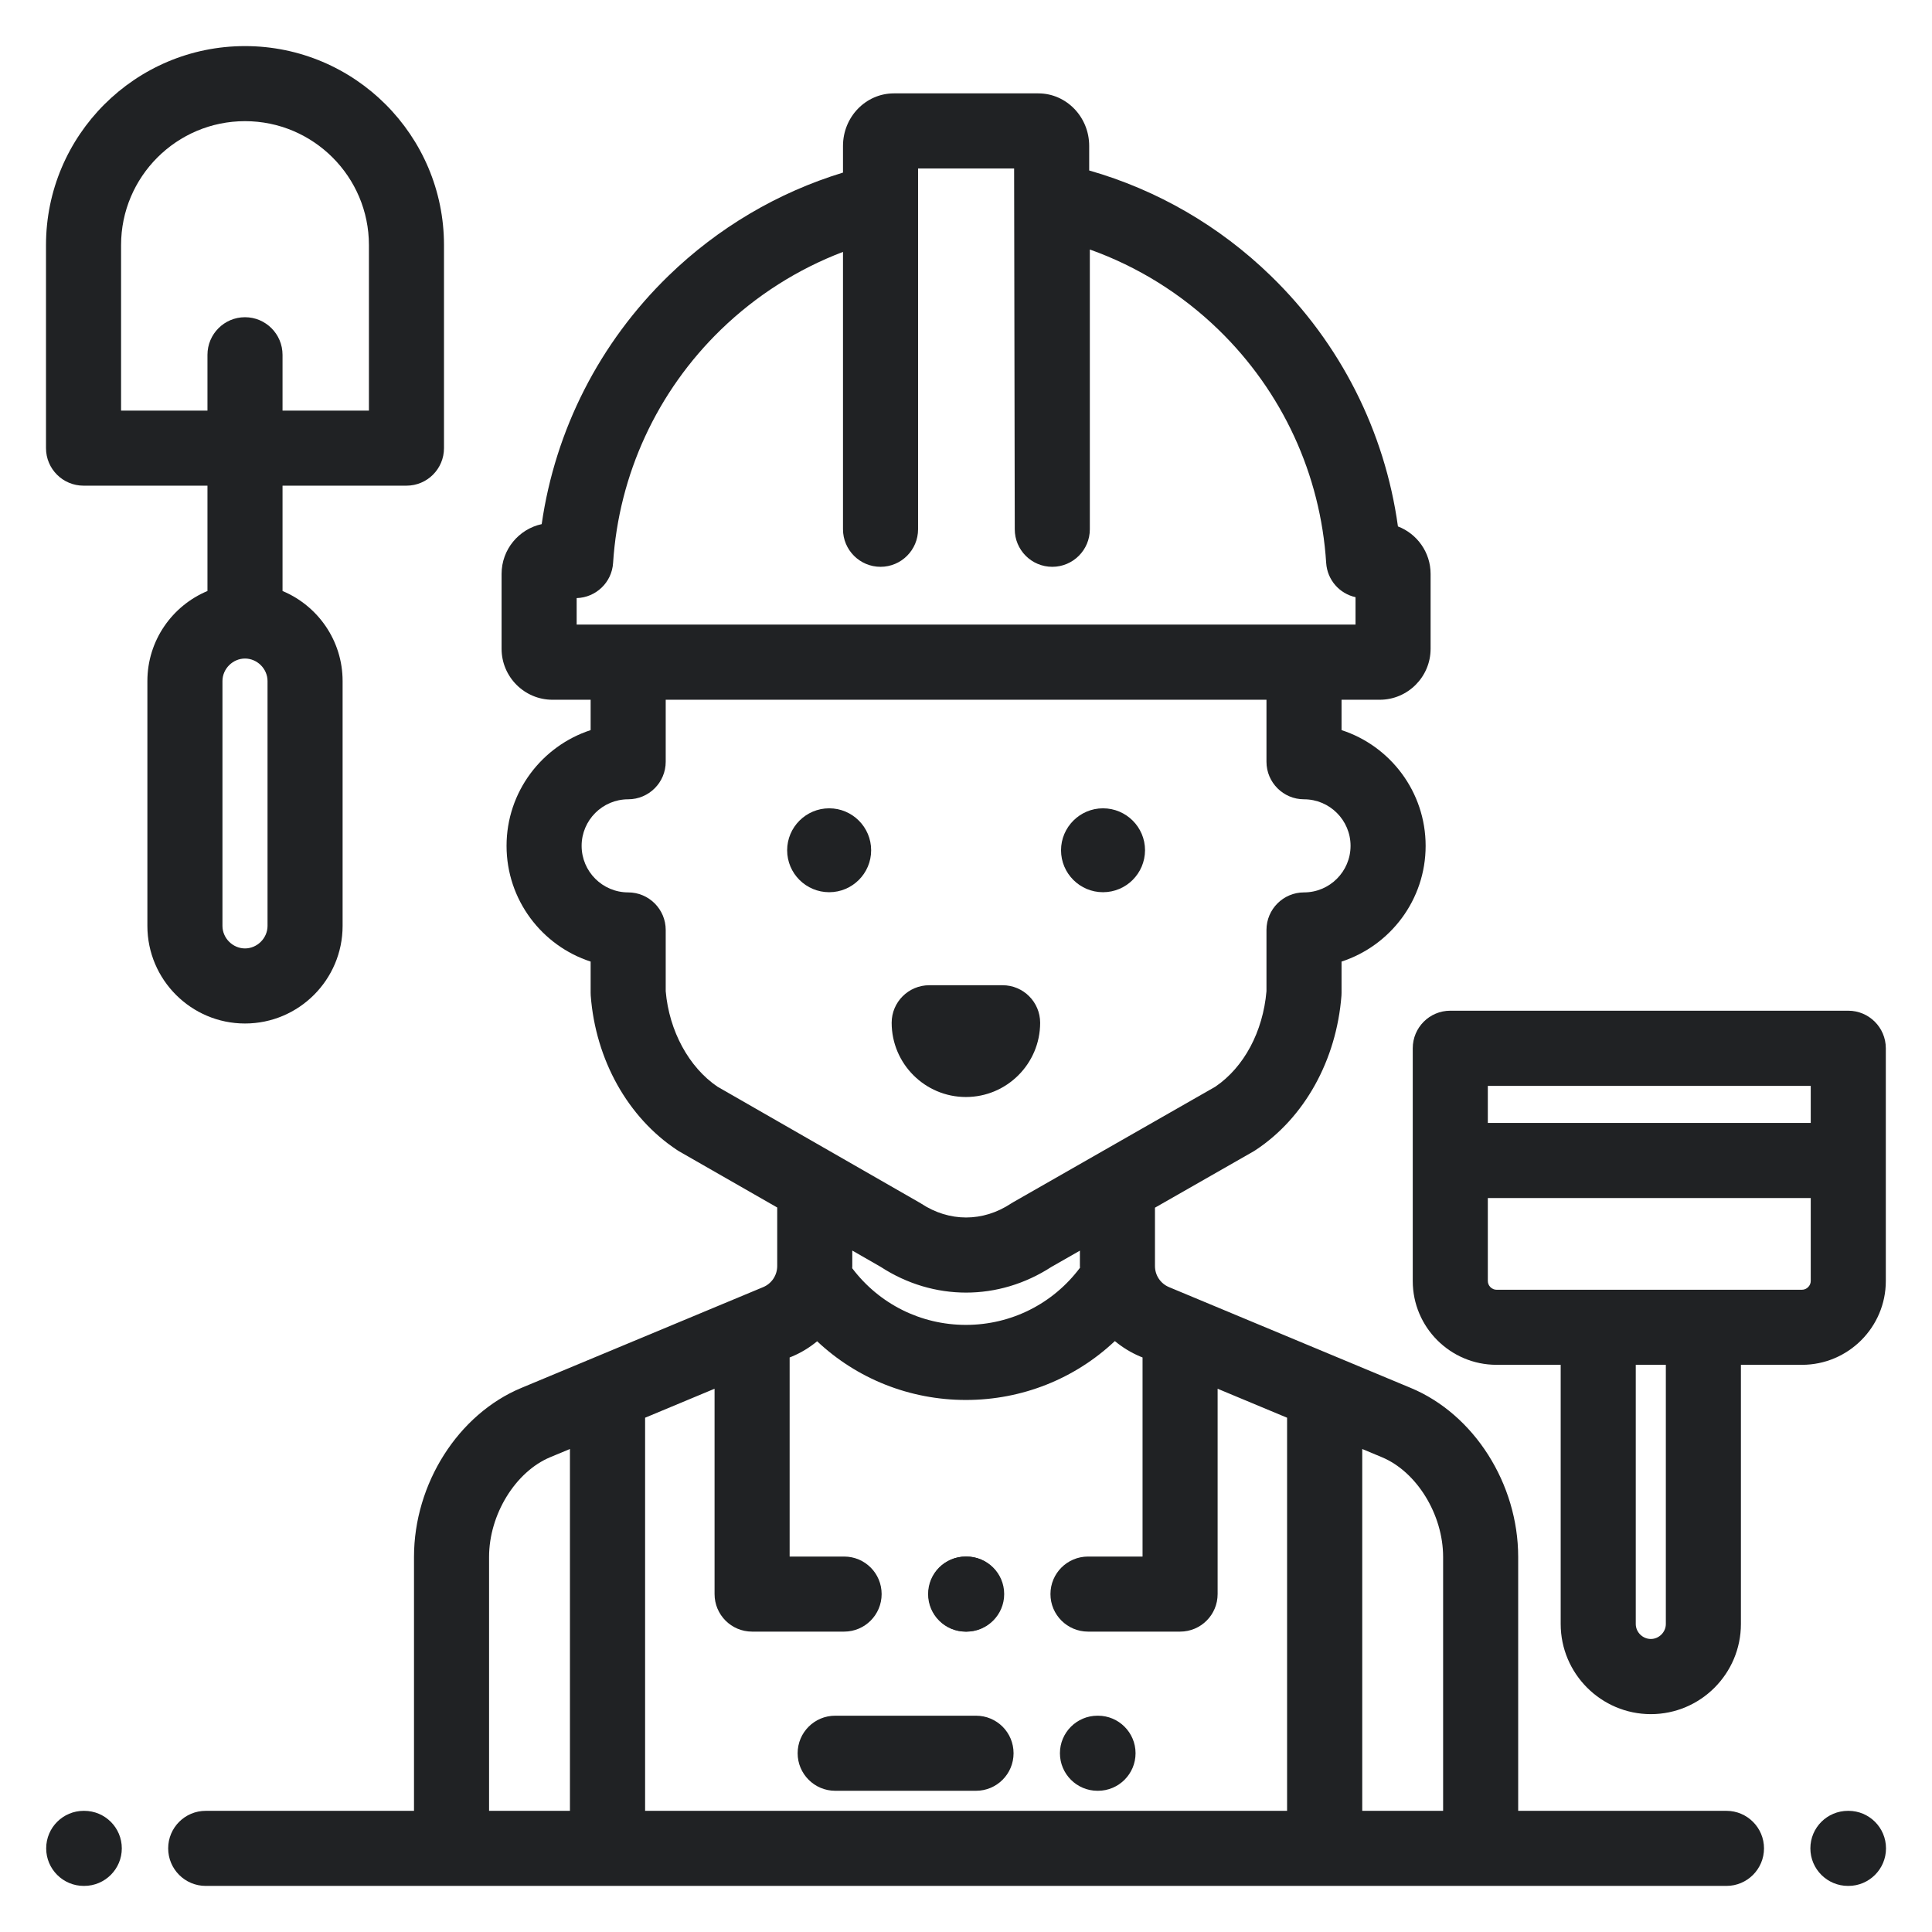 <svg width="21" height="21" viewBox="0 0 21 21" fill="none" xmlns="http://www.w3.org/2000/svg">
<path d="M20.092 19.683H20.087C19.861 19.683 19.678 19.865 19.678 20.091C19.678 20.316 19.861 20.499 20.087 20.499H20.092C20.317 20.499 20.5 20.316 20.5 20.091C20.5 19.865 20.317 19.683 20.092 19.683Z" fill="#202224"/>
<path d="M0.915 19.683H0.91C0.685 19.683 0.502 19.865 0.502 20.091C0.502 20.316 0.685 20.499 0.91 20.499H0.915C1.141 20.499 1.324 20.316 1.324 20.091C1.324 19.865 1.141 19.683 0.915 19.683Z" fill="#202224"/>
<path d="M9.013 8.786C8.761 8.786 8.556 8.991 8.556 9.242C8.556 9.494 8.761 9.698 9.013 9.698C9.264 9.698 9.469 9.494 9.469 9.242C9.469 8.99 9.264 8.786 9.013 8.786Z" fill="#202224"/>
<path d="M11.989 8.786C11.738 8.786 11.533 8.991 11.533 9.242C11.533 9.494 11.738 9.698 11.989 9.698C12.241 9.698 12.445 9.494 12.446 9.242C12.446 8.99 12.241 8.786 11.989 8.786Z" fill="#202224"/>
<path d="M10.898 10.709H10.101C9.875 10.709 9.692 10.892 9.692 11.117C9.692 11.562 10.054 11.924 10.499 11.924C10.944 11.924 11.306 11.562 11.306 11.117C11.306 10.892 11.123 10.709 10.898 10.709Z" fill="#202224"/>
<path d="M10.506 16.919H10.501C10.276 16.919 10.093 17.101 10.093 17.327C10.093 17.552 10.276 17.735 10.501 17.735H10.506C10.732 17.735 10.915 17.552 10.915 17.327C10.915 17.101 10.732 16.919 10.506 16.919Z" fill="#202224"/>
<path d="M10.501 16.919H10.496C10.27 16.919 10.088 17.101 10.088 17.327C10.088 17.552 10.27 17.735 10.496 17.735H10.501C10.726 17.735 10.909 17.552 10.909 17.327C10.909 17.101 10.726 16.919 10.501 16.919Z" fill="#202224"/>
<path d="M18.766 19.683H16.502V16.923C16.502 16.128 16.022 15.372 15.334 15.086L12.708 13.991C12.614 13.952 12.554 13.862 12.554 13.761V13.127L13.627 12.514C13.635 12.509 13.642 12.505 13.649 12.5C14.179 12.15 14.527 11.523 14.581 10.822C14.582 10.811 14.582 10.801 14.582 10.791V10.452C15.112 10.279 15.496 9.781 15.496 9.194C15.496 8.607 15.112 8.108 14.582 7.936V7.606H14.997C15.302 7.606 15.55 7.357 15.55 7.052V6.238C15.55 6.003 15.402 5.801 15.195 5.722C15.052 4.688 14.569 3.731 13.812 2.997C13.255 2.456 12.578 2.064 11.839 1.853V1.586C11.839 1.271 11.591 1.015 11.286 1.015H9.716C9.411 1.015 9.163 1.271 9.163 1.586V1.876C8.454 2.092 7.804 2.476 7.267 2.997C6.517 3.725 6.035 4.673 5.888 5.697C5.639 5.751 5.452 5.973 5.452 6.238V7.052C5.452 7.357 5.7 7.606 6.005 7.606H6.42V7.936C5.89 8.109 5.506 8.607 5.506 9.194C5.506 9.781 5.89 10.28 6.42 10.452V10.791C6.42 10.801 6.42 10.812 6.421 10.822C6.474 11.52 6.825 12.147 7.359 12.5C7.366 12.505 7.374 12.509 7.381 12.514L8.448 13.125V13.761C8.448 13.862 8.387 13.953 8.294 13.991L5.667 15.086C4.98 15.372 4.5 16.128 4.5 16.923V19.683H2.236C2.01 19.683 1.828 19.866 1.828 20.091C1.828 20.316 2.01 20.499 2.236 20.499H18.766C18.991 20.499 19.174 20.316 19.174 20.091C19.174 19.866 18.991 19.683 18.766 19.683ZM6.268 6.789V6.501C6.478 6.495 6.651 6.33 6.664 6.119C6.726 5.157 7.142 4.256 7.836 3.583C8.219 3.212 8.671 2.925 9.163 2.738V5.753C9.163 5.978 9.346 6.161 9.571 6.161C9.796 6.161 9.979 5.978 9.979 5.753V1.831H11.023L11.03 5.753C11.03 5.978 11.212 6.161 11.438 6.161C11.663 6.161 11.846 5.978 11.846 5.753V2.712C12.365 2.897 12.842 3.193 13.244 3.583C13.938 4.256 14.354 5.157 14.415 6.119C14.427 6.304 14.56 6.453 14.734 6.491V6.789L6.268 6.789ZM7.799 11.812C7.488 11.601 7.273 11.206 7.236 10.774V10.108C7.236 9.883 7.053 9.7 6.828 9.7C6.549 9.7 6.322 9.473 6.322 9.194C6.322 8.915 6.549 8.688 6.828 8.688C7.053 8.688 7.236 8.505 7.236 8.28V7.606H13.766V8.28C13.766 8.505 13.949 8.688 14.174 8.688C14.453 8.688 14.68 8.915 14.68 9.194C14.68 9.473 14.453 9.7 14.174 9.7C13.949 9.7 13.766 9.883 13.766 10.108V10.774C13.728 11.215 13.521 11.601 13.21 11.812L11.012 13.068C11.004 13.073 10.997 13.077 10.989 13.082C10.684 13.284 10.318 13.284 10.012 13.082C10.005 13.078 9.998 13.073 9.99 13.069L7.799 11.812ZM11.739 13.78C11.446 14.171 10.992 14.401 10.499 14.401C10.008 14.401 9.556 14.173 9.263 13.785C9.263 13.777 9.264 13.769 9.264 13.761V13.593L9.574 13.771C9.86 13.957 10.181 14.05 10.501 14.05C10.821 14.05 11.141 13.957 11.428 13.771L11.738 13.594V13.761C11.738 13.767 11.739 13.774 11.739 13.78ZM6.195 19.683H5.316V16.923C5.316 16.463 5.602 15.997 5.981 15.839L6.195 15.75V19.683ZM7.012 19.683V15.41L7.767 15.095V17.327C7.767 17.552 7.949 17.735 8.175 17.735H9.175C9.401 17.735 9.583 17.552 9.583 17.327C9.583 17.101 9.401 16.919 9.175 16.919H8.583V14.755L8.608 14.745C8.709 14.703 8.801 14.646 8.882 14.579C9.314 14.986 9.888 15.217 10.499 15.217C11.112 15.217 11.685 14.985 12.118 14.577C12.2 14.645 12.292 14.702 12.394 14.745L12.419 14.755V16.919H11.827C11.601 16.919 11.418 17.101 11.418 17.327C11.418 17.552 11.601 17.735 11.827 17.735H12.827C13.053 17.735 13.235 17.552 13.235 17.327V15.095L13.99 15.41V19.683H7.012V19.683ZM15.686 19.683H14.807V15.75L15.02 15.839C15.4 15.997 15.686 16.463 15.686 16.923V19.683Z" fill="#202224"/>
<path d="M20.09 10.986H15.764C15.538 10.986 15.356 11.169 15.356 11.394V13.924C15.356 14.426 15.764 14.835 16.267 14.835H16.964V17.652C16.964 18.192 17.404 18.632 17.944 18.632C18.484 18.632 18.923 18.192 18.923 17.652V14.835H19.587C20.089 14.835 20.498 14.426 20.498 13.924V11.394C20.498 11.169 20.315 10.986 20.09 10.986ZM18.107 17.652C18.107 17.741 18.032 17.815 17.944 17.815C17.855 17.815 17.78 17.741 17.78 17.652V14.835H18.107V17.652ZM19.682 13.924C19.682 13.975 19.638 14.019 19.587 14.019H16.267C16.215 14.019 16.172 13.975 16.172 13.924V13.022H19.682V13.924ZM19.682 12.206H16.172V11.803H19.682V12.206Z" fill="#202224"/>
<path d="M2.663 0.501C1.47 0.501 0.5 1.471 0.5 2.664V4.871C0.5 5.097 0.683 5.279 0.908 5.279H2.255V6.424C1.872 6.584 1.602 6.962 1.602 7.403V10.064C1.602 10.649 2.078 11.125 2.663 11.125C3.248 11.125 3.724 10.649 3.724 10.064V7.403C3.724 6.962 3.454 6.584 3.071 6.424V5.279H4.418C4.643 5.279 4.826 5.097 4.826 4.871V2.664C4.826 1.471 3.856 0.501 2.663 0.501ZM2.908 10.064C2.908 10.197 2.796 10.309 2.663 10.309C2.53 10.309 2.418 10.197 2.418 10.064V7.403C2.418 7.27 2.53 7.158 2.663 7.158C2.796 7.158 2.908 7.27 2.908 7.403V10.064ZM4.01 4.463H3.071V3.857C3.071 3.631 2.888 3.448 2.663 3.448C2.438 3.448 2.255 3.631 2.255 3.857V4.463H1.316V2.664C1.316 1.921 1.92 1.317 2.663 1.317C3.406 1.317 4.01 1.921 4.01 2.664V4.463Z" fill="#202224"/>
<path d="M11.935 18.649H11.929C11.704 18.649 11.521 18.832 11.521 19.057C11.521 19.282 11.704 19.465 11.929 19.465H11.935C12.16 19.465 12.343 19.282 12.343 19.057C12.343 18.832 12.16 18.649 11.935 18.649Z" fill="#202224"/>
<path d="M10.609 18.649H9.078C8.853 18.649 8.67 18.831 8.67 19.057C8.67 19.282 8.853 19.465 9.078 19.465H10.609C10.835 19.465 11.017 19.282 11.017 19.057C11.017 18.831 10.835 18.649 10.609 18.649Z" fill="#202224"/>
</svg>
